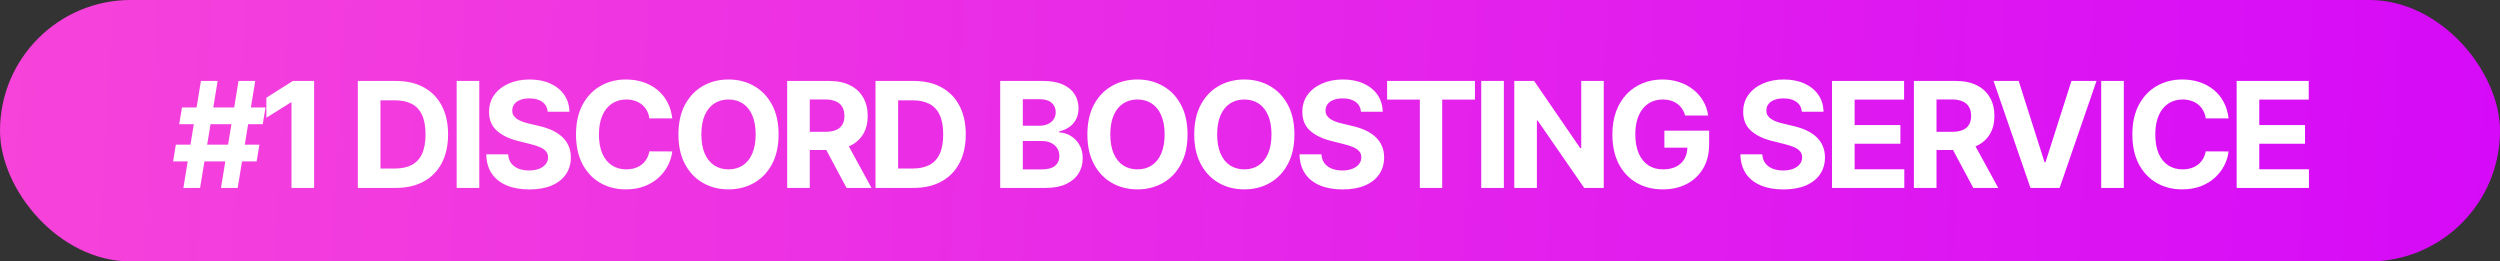 <svg width="306" height="32" viewBox="0 0 306 32" fill="none" xmlns="http://www.w3.org/2000/svg">
<rect x="0" y="0" width="306" height="32" fill="#333333" stroke="none"/>
<rect width="306" height="32" rx="16" fill="url(#paint0_linear_0_1)"/>
<path d="M27.047 23L29.195 9.909H31.24L29.092 23H27.047ZM21.185 19.753L21.524 17.707H31.751L31.413 19.753H21.185ZM22.445 23L24.592 9.909H26.638L24.49 23H22.445ZM21.933 15.202L22.278 13.156H32.506L32.16 15.202H21.933ZM38.446 9.909V23H35.678V12.536H35.601L32.603 14.415V11.961L35.844 9.909H38.446ZM48.441 23H43.8V9.909H48.479C49.796 9.909 50.929 10.171 51.879 10.695C52.83 11.215 53.56 11.963 54.072 12.939C54.587 13.915 54.845 15.082 54.845 16.442C54.845 17.805 54.587 18.977 54.072 19.957C53.56 20.938 52.825 21.69 51.867 22.214C50.912 22.738 49.77 23 48.441 23ZM46.568 20.629H48.325C49.144 20.629 49.832 20.484 50.39 20.194C50.953 19.9 51.374 19.446 51.656 18.832C51.941 18.215 52.084 17.418 52.084 16.442C52.084 15.474 51.941 14.684 51.656 14.07C51.374 13.457 50.955 13.005 50.397 12.715C49.838 12.425 49.15 12.28 48.332 12.28H46.568V20.629ZM58.663 9.909V23H55.896V9.909H58.663ZM67.042 13.674C66.991 13.158 66.772 12.758 66.384 12.472C65.996 12.187 65.47 12.044 64.805 12.044C64.353 12.044 63.972 12.108 63.661 12.236C63.35 12.359 63.111 12.532 62.945 12.754C62.783 12.975 62.702 13.227 62.702 13.508C62.693 13.742 62.742 13.947 62.849 14.121C62.96 14.296 63.111 14.447 63.303 14.575C63.495 14.699 63.716 14.807 63.968 14.901C64.219 14.991 64.487 15.068 64.773 15.131L65.949 15.413C66.52 15.54 67.044 15.711 67.522 15.924C67.999 16.137 68.412 16.399 68.761 16.71C69.111 17.021 69.382 17.388 69.573 17.81C69.769 18.232 69.87 18.715 69.874 19.261C69.87 20.062 69.665 20.756 69.26 21.345C68.86 21.928 68.28 22.382 67.522 22.706C66.767 23.026 65.857 23.185 64.792 23.185C63.735 23.185 62.815 23.023 62.031 22.7C61.251 22.376 60.642 21.896 60.203 21.261C59.768 20.622 59.54 19.832 59.519 18.89H62.197C62.227 19.329 62.352 19.695 62.574 19.989C62.8 20.279 63.1 20.499 63.475 20.648C63.855 20.793 64.283 20.865 64.76 20.865C65.229 20.865 65.636 20.797 65.981 20.66C66.33 20.524 66.601 20.334 66.793 20.092C66.985 19.849 67.08 19.57 67.08 19.254C67.08 18.96 66.993 18.713 66.818 18.513C66.648 18.312 66.397 18.142 66.064 18.001C65.736 17.861 65.333 17.733 64.856 17.618L63.431 17.26C62.327 16.991 61.455 16.572 60.816 16.001C60.177 15.43 59.86 14.661 59.864 13.693C59.86 12.901 60.071 12.208 60.497 11.616C60.927 11.023 61.517 10.561 62.267 10.229C63.017 9.896 63.87 9.73 64.824 9.73C65.796 9.73 66.644 9.896 67.368 10.229C68.097 10.561 68.663 11.023 69.068 11.616C69.473 12.208 69.682 12.894 69.695 13.674H67.042ZM82.286 14.492H79.486C79.435 14.13 79.331 13.808 79.173 13.527C79.015 13.242 78.813 12.999 78.566 12.798C78.319 12.598 78.033 12.445 77.709 12.338C77.39 12.232 77.042 12.178 76.667 12.178C75.99 12.178 75.4 12.347 74.897 12.683C74.394 13.016 74.004 13.501 73.727 14.141C73.45 14.776 73.311 15.547 73.311 16.454C73.311 17.388 73.45 18.172 73.727 18.807C74.008 19.442 74.4 19.921 74.903 20.245C75.406 20.569 75.988 20.731 76.648 20.731C77.019 20.731 77.362 20.682 77.677 20.584C77.997 20.486 78.28 20.343 78.527 20.155C78.775 19.964 78.979 19.732 79.141 19.459C79.307 19.186 79.422 18.875 79.486 18.526L82.286 18.538C82.213 19.139 82.032 19.719 81.743 20.277C81.457 20.831 81.071 21.327 80.586 21.766C80.104 22.201 79.529 22.546 78.86 22.802C78.195 23.053 77.443 23.179 76.603 23.179C75.436 23.179 74.392 22.915 73.471 22.386C72.555 21.858 71.831 21.093 71.298 20.092C70.769 19.09 70.505 17.878 70.505 16.454C70.505 15.027 70.774 13.812 71.311 12.811C71.848 11.81 72.576 11.047 73.497 10.523C74.417 9.994 75.453 9.73 76.603 9.73C77.362 9.73 78.065 9.837 78.713 10.05C79.365 10.263 79.942 10.574 80.445 10.983C80.948 11.388 81.357 11.884 81.672 12.472C81.992 13.06 82.196 13.734 82.286 14.492ZM95.3 16.454C95.3 17.882 95.03 19.097 94.489 20.098C93.952 21.099 93.219 21.864 92.29 22.393C91.365 22.917 90.325 23.179 89.171 23.179C88.007 23.179 86.963 22.915 86.038 22.386C85.114 21.858 84.383 21.093 83.846 20.092C83.309 19.09 83.04 17.878 83.04 16.454C83.04 15.027 83.309 13.812 83.846 12.811C84.383 11.81 85.114 11.047 86.038 10.523C86.963 9.994 88.007 9.73 89.171 9.73C90.325 9.73 91.365 9.994 92.29 10.523C93.219 11.047 93.952 11.81 94.489 12.811C95.03 13.812 95.3 15.027 95.3 16.454ZM92.494 16.454C92.494 15.53 92.356 14.75 92.079 14.115C91.806 13.48 91.421 12.999 90.922 12.671C90.423 12.342 89.84 12.178 89.171 12.178C88.501 12.178 87.918 12.342 87.419 12.671C86.921 12.999 86.533 13.48 86.256 14.115C85.983 14.75 85.847 15.53 85.847 16.454C85.847 17.379 85.983 18.159 86.256 18.794C86.533 19.429 86.921 19.91 87.419 20.239C87.918 20.567 88.501 20.731 89.171 20.731C89.84 20.731 90.423 20.567 90.922 20.239C91.421 19.91 91.806 19.429 92.079 18.794C92.356 18.159 92.494 17.379 92.494 16.454ZM96.351 23V9.909H101.515C102.504 9.909 103.348 10.086 104.047 10.44C104.75 10.789 105.285 11.286 105.651 11.929C106.022 12.568 106.207 13.32 106.207 14.185C106.207 15.055 106.02 15.803 105.645 16.429C105.27 17.051 104.726 17.528 104.015 17.861C103.307 18.193 102.451 18.359 101.445 18.359H97.987V16.135H100.998C101.526 16.135 101.965 16.062 102.314 15.918C102.664 15.773 102.924 15.555 103.094 15.266C103.269 14.976 103.356 14.616 103.356 14.185C103.356 13.751 103.269 13.384 103.094 13.086C102.924 12.788 102.662 12.562 102.308 12.408C101.959 12.251 101.518 12.172 100.985 12.172H99.118V23H96.351ZM103.42 17.043L106.674 23H103.618L100.435 17.043H103.42ZM111.804 23H107.163V9.909H111.842C113.159 9.909 114.292 10.171 115.243 10.695C116.193 11.215 116.924 11.963 117.435 12.939C117.951 13.915 118.209 15.082 118.209 16.442C118.209 17.805 117.951 18.977 117.435 19.957C116.924 20.938 116.189 21.69 115.23 22.214C114.275 22.738 113.133 23 111.804 23ZM109.931 20.629H111.689C112.507 20.629 113.195 20.484 113.753 20.194C114.316 19.9 114.738 19.446 115.019 18.832C115.305 18.215 115.447 17.418 115.447 16.442C115.447 15.474 115.305 14.684 115.019 14.07C114.738 13.457 114.318 13.005 113.76 12.715C113.202 12.425 112.513 12.28 111.695 12.28H109.931V20.629ZM122.425 23V9.909H127.666C128.629 9.909 129.433 10.052 130.076 10.337C130.72 10.623 131.203 11.019 131.527 11.526C131.851 12.029 132.013 12.609 132.013 13.265C132.013 13.776 131.911 14.226 131.706 14.614C131.502 14.997 131.22 15.312 130.862 15.56C130.509 15.803 130.104 15.975 129.648 16.077V16.205C130.146 16.227 130.613 16.367 131.048 16.627C131.487 16.887 131.843 17.251 132.115 17.72C132.388 18.185 132.524 18.739 132.524 19.382C132.524 20.077 132.352 20.697 132.007 21.242C131.666 21.783 131.161 22.212 130.492 22.527C129.823 22.842 128.998 23 128.018 23H122.425ZM125.193 20.737H127.449C128.22 20.737 128.783 20.59 129.137 20.296C129.49 19.998 129.667 19.602 129.667 19.107C129.667 18.745 129.58 18.425 129.405 18.148C129.23 17.871 128.981 17.654 128.657 17.496C128.338 17.339 127.956 17.26 127.513 17.26H125.193V20.737ZM125.193 15.387H127.244C127.624 15.387 127.96 15.321 128.254 15.189C128.553 15.053 128.787 14.861 128.958 14.614C129.132 14.367 129.22 14.07 129.22 13.725C129.22 13.252 129.051 12.871 128.715 12.581C128.382 12.291 127.909 12.146 127.296 12.146H125.193V15.387ZM145.355 16.454C145.355 17.882 145.085 19.097 144.543 20.098C144.006 21.099 143.273 21.864 142.344 22.393C141.42 22.917 140.38 23.179 139.225 23.179C138.062 23.179 137.018 22.915 136.093 22.386C135.168 21.858 134.438 21.093 133.901 20.092C133.364 19.09 133.095 17.878 133.095 16.454C133.095 15.027 133.364 13.812 133.901 12.811C134.438 11.81 135.168 11.047 136.093 10.523C137.018 9.994 138.062 9.73 139.225 9.73C140.38 9.73 141.42 9.994 142.344 10.523C143.273 11.047 144.006 11.81 144.543 12.811C145.085 13.812 145.355 15.027 145.355 16.454ZM142.549 16.454C142.549 15.53 142.411 14.75 142.134 14.115C141.861 13.48 141.475 12.999 140.977 12.671C140.478 12.342 139.894 12.178 139.225 12.178C138.556 12.178 137.972 12.342 137.474 12.671C136.975 12.999 136.587 13.48 136.31 14.115C136.038 14.75 135.901 15.53 135.901 16.454C135.901 17.379 136.038 18.159 136.31 18.794C136.587 19.429 136.975 19.91 137.474 20.239C137.972 20.567 138.556 20.731 139.225 20.731C139.894 20.731 140.478 20.567 140.977 20.239C141.475 19.91 141.861 19.429 142.134 18.794C142.411 18.159 142.549 17.379 142.549 16.454ZM158.435 16.454C158.435 17.882 158.165 19.097 157.623 20.098C157.086 21.099 156.354 21.864 155.425 22.393C154.5 22.917 153.46 23.179 152.305 23.179C151.142 23.179 150.098 22.915 149.173 22.386C148.248 21.858 147.518 21.093 146.981 20.092C146.444 19.09 146.175 17.878 146.175 16.454C146.175 15.027 146.444 13.812 146.981 12.811C147.518 11.81 148.248 11.047 149.173 10.523C150.098 9.994 151.142 9.73 152.305 9.73C153.46 9.73 154.5 9.994 155.425 10.523C156.354 11.047 157.086 11.81 157.623 12.811C158.165 13.812 158.435 15.027 158.435 16.454ZM155.629 16.454C155.629 15.53 155.491 14.75 155.214 14.115C154.941 13.48 154.555 12.999 154.057 12.671C153.558 12.342 152.974 12.178 152.305 12.178C151.636 12.178 151.052 12.342 150.554 12.671C150.055 12.999 149.667 13.48 149.39 14.115C149.118 14.75 148.981 15.53 148.981 16.454C148.981 17.379 149.118 18.159 149.39 18.794C149.667 19.429 150.055 19.91 150.554 20.239C151.052 20.567 151.636 20.731 152.305 20.731C152.974 20.731 153.558 20.567 154.057 20.239C154.555 19.91 154.941 19.429 155.214 18.794C155.491 18.159 155.629 17.379 155.629 16.454ZM166.587 13.674C166.536 13.158 166.316 12.758 165.929 12.472C165.541 12.187 165.015 12.044 164.35 12.044C163.898 12.044 163.517 12.108 163.206 12.236C162.895 12.359 162.656 12.532 162.49 12.754C162.328 12.975 162.247 13.227 162.247 13.508C162.238 13.742 162.287 13.947 162.394 14.121C162.505 14.296 162.656 14.447 162.848 14.575C163.039 14.699 163.261 14.807 163.512 14.901C163.764 14.991 164.032 15.068 164.318 15.131L165.494 15.413C166.065 15.54 166.589 15.711 167.066 15.924C167.544 16.137 167.957 16.399 168.306 16.71C168.656 17.021 168.926 17.388 169.118 17.81C169.314 18.232 169.414 18.715 169.419 19.261C169.414 20.062 169.21 20.756 168.805 21.345C168.404 21.928 167.825 22.382 167.066 22.706C166.312 23.026 165.402 23.185 164.337 23.185C163.28 23.185 162.36 23.023 161.576 22.7C160.796 22.376 160.186 21.896 159.748 21.261C159.313 20.622 159.085 19.832 159.064 18.89H161.742C161.772 19.329 161.897 19.695 162.119 19.989C162.345 20.279 162.645 20.499 163.02 20.648C163.4 20.793 163.828 20.865 164.305 20.865C164.774 20.865 165.181 20.797 165.526 20.66C165.875 20.524 166.146 20.334 166.338 20.092C166.529 19.849 166.625 19.57 166.625 19.254C166.625 18.96 166.538 18.713 166.363 18.513C166.193 18.312 165.941 18.142 165.609 18.001C165.281 17.861 164.878 17.733 164.401 17.618L162.975 17.26C161.872 16.991 161 16.572 160.361 16.001C159.722 15.43 159.404 14.661 159.409 13.693C159.404 12.901 159.615 12.208 160.042 11.616C160.472 11.023 161.062 10.561 161.812 10.229C162.562 9.896 163.414 9.73 164.369 9.73C165.341 9.73 166.189 9.896 166.913 10.229C167.642 10.561 168.208 11.023 168.613 11.616C169.018 12.208 169.227 12.894 169.24 13.674H166.587ZM169.782 12.191V9.909H180.533V12.191H176.525V23H173.79V12.191H169.782ZM184.072 9.909V23H181.304V9.909H184.072ZM196.298 9.909V23H193.908L188.212 14.761H188.116V23H185.349V9.909H187.778L193.428 18.142H193.543V9.909H196.298ZM206.265 14.141C206.176 13.829 206.05 13.555 205.888 13.316C205.726 13.073 205.528 12.869 205.294 12.702C205.064 12.532 204.8 12.402 204.501 12.312C204.207 12.223 203.881 12.178 203.523 12.178C202.854 12.178 202.266 12.345 201.759 12.677C201.256 13.009 200.864 13.493 200.583 14.128C200.302 14.758 200.161 15.53 200.161 16.442C200.161 17.354 200.3 18.129 200.577 18.768C200.854 19.408 201.246 19.896 201.753 20.232C202.26 20.565 202.858 20.731 203.549 20.731C204.175 20.731 204.71 20.62 205.153 20.398C205.601 20.173 205.942 19.855 206.176 19.446C206.415 19.037 206.534 18.553 206.534 17.995L207.096 18.078H203.721V15.994H209.199V17.643C209.199 18.794 208.956 19.783 208.471 20.609C207.985 21.432 207.316 22.067 206.464 22.514C205.611 22.957 204.635 23.179 203.536 23.179C202.309 23.179 201.231 22.908 200.302 22.367C199.373 21.822 198.648 21.048 198.128 20.047C197.613 19.041 197.355 17.848 197.355 16.467C197.355 15.406 197.508 14.46 197.815 13.629C198.126 12.794 198.561 12.087 199.119 11.507C199.677 10.928 200.327 10.486 201.069 10.184C201.81 9.881 202.613 9.73 203.479 9.73C204.22 9.73 204.91 9.839 205.55 10.056C206.189 10.269 206.756 10.572 207.25 10.964C207.748 11.356 208.155 11.822 208.471 12.364C208.786 12.901 208.988 13.493 209.078 14.141H206.265ZM220.546 13.674C220.495 13.158 220.275 12.758 219.888 12.472C219.5 12.187 218.974 12.044 218.309 12.044C217.857 12.044 217.476 12.108 217.165 12.236C216.854 12.359 216.615 12.532 216.449 12.754C216.287 12.975 216.206 13.227 216.206 13.508C216.197 13.742 216.246 13.947 216.353 14.121C216.464 14.296 216.615 14.447 216.807 14.575C216.998 14.699 217.22 14.807 217.471 14.901C217.723 14.991 217.991 15.068 218.277 15.131L219.453 15.413C220.024 15.54 220.548 15.711 221.025 15.924C221.503 16.137 221.916 16.399 222.265 16.71C222.615 17.021 222.885 17.388 223.077 17.81C223.273 18.232 223.373 18.715 223.378 19.261C223.373 20.062 223.169 20.756 222.764 21.345C222.363 21.928 221.784 22.382 221.025 22.706C220.271 23.026 219.361 23.185 218.296 23.185C217.239 23.185 216.319 23.023 215.535 22.7C214.755 22.376 214.145 21.896 213.706 21.261C213.272 20.622 213.044 19.832 213.023 18.89H215.701C215.731 19.329 215.856 19.695 216.078 19.989C216.304 20.279 216.604 20.499 216.979 20.648C217.358 20.793 217.787 20.865 218.264 20.865C218.733 20.865 219.14 20.797 219.485 20.66C219.834 20.524 220.105 20.334 220.297 20.092C220.488 19.849 220.584 19.57 220.584 19.254C220.584 18.96 220.497 18.713 220.322 18.513C220.152 18.312 219.9 18.142 219.568 18.001C219.24 17.861 218.837 17.733 218.36 17.618L216.934 17.26C215.831 16.991 214.959 16.572 214.32 16.001C213.681 15.43 213.363 14.661 213.368 13.693C213.363 12.901 213.574 12.208 214.001 11.616C214.431 11.023 215.021 10.561 215.771 10.229C216.521 9.896 217.373 9.73 218.328 9.73C219.3 9.73 220.148 9.896 220.872 10.229C221.601 10.561 222.167 11.023 222.572 11.616C222.977 12.208 223.186 12.894 223.199 13.674H220.546ZM224.239 23V9.909H233.06V12.191H227.007V15.31H232.607V17.592H227.007V20.718H233.086V23H224.239ZM234.261 23V9.909H239.426C240.414 9.909 241.258 10.086 241.957 10.44C242.66 10.789 243.195 11.286 243.561 11.929C243.932 12.568 244.117 13.32 244.117 14.185C244.117 15.055 243.93 15.803 243.555 16.429C243.18 17.051 242.637 17.528 241.925 17.861C241.218 18.193 240.361 18.359 239.355 18.359H235.897V16.135H238.908C239.436 16.135 239.875 16.062 240.225 15.918C240.574 15.773 240.834 15.555 241.004 15.266C241.179 14.976 241.267 14.616 241.267 14.185C241.267 13.751 241.179 13.384 241.004 13.086C240.834 12.788 240.572 12.562 240.218 12.408C239.869 12.251 239.428 12.172 238.895 12.172H237.029V23H234.261ZM241.33 17.043L244.584 23H241.529L238.345 17.043H241.33ZM247.087 9.909L250.251 19.855H250.372L253.543 9.909H256.611L252.098 23H248.531L244.012 9.909H247.087ZM259.954 9.909V23H257.187V9.909H259.954ZM272.782 14.492H269.982C269.931 14.13 269.827 13.808 269.669 13.527C269.511 13.242 269.309 12.999 269.062 12.798C268.815 12.598 268.529 12.445 268.205 12.338C267.886 12.232 267.538 12.178 267.163 12.178C266.486 12.178 265.896 12.347 265.393 12.683C264.89 13.016 264.5 13.501 264.223 14.141C263.946 14.776 263.808 15.547 263.808 16.454C263.808 17.388 263.946 18.172 264.223 18.807C264.504 19.442 264.896 19.921 265.399 20.245C265.902 20.569 266.484 20.731 267.144 20.731C267.515 20.731 267.858 20.682 268.173 20.584C268.493 20.486 268.776 20.343 269.023 20.155C269.271 19.964 269.475 19.732 269.637 19.459C269.803 19.186 269.918 18.875 269.982 18.526L272.782 18.538C272.71 19.139 272.528 19.719 272.239 20.277C271.953 20.831 271.567 21.327 271.082 21.766C270.6 22.201 270.025 22.546 269.356 22.802C268.691 23.053 267.939 23.179 267.099 23.179C265.932 23.179 264.888 22.915 263.967 22.386C263.051 21.858 262.327 21.093 261.794 20.092C261.266 19.09 261.001 17.878 261.001 16.454C261.001 15.027 261.27 13.812 261.807 12.811C262.344 11.81 263.072 11.047 263.993 10.523C264.913 9.994 265.949 9.73 267.099 9.73C267.858 9.73 268.561 9.837 269.209 10.05C269.861 10.263 270.438 10.574 270.941 10.983C271.444 11.388 271.853 11.884 272.168 12.472C272.488 13.06 272.692 13.734 272.782 14.492ZM273.767 23V9.909H282.588V12.191H276.534V15.31H282.134V17.592H276.534V20.718H282.613V23H273.767Z" fill="white"/>
<defs>
<linearGradient id="paint0_linear_0_1" x1="1.90584e-06" y1="6.5" x2="306" y2="23.5" gradientUnits="userSpaceOnUse">
<stop stop-color="#F743DA"/>
<stop offset="1" stop-color="#D60AF8"/>
</linearGradient>
</defs>
</svg>
